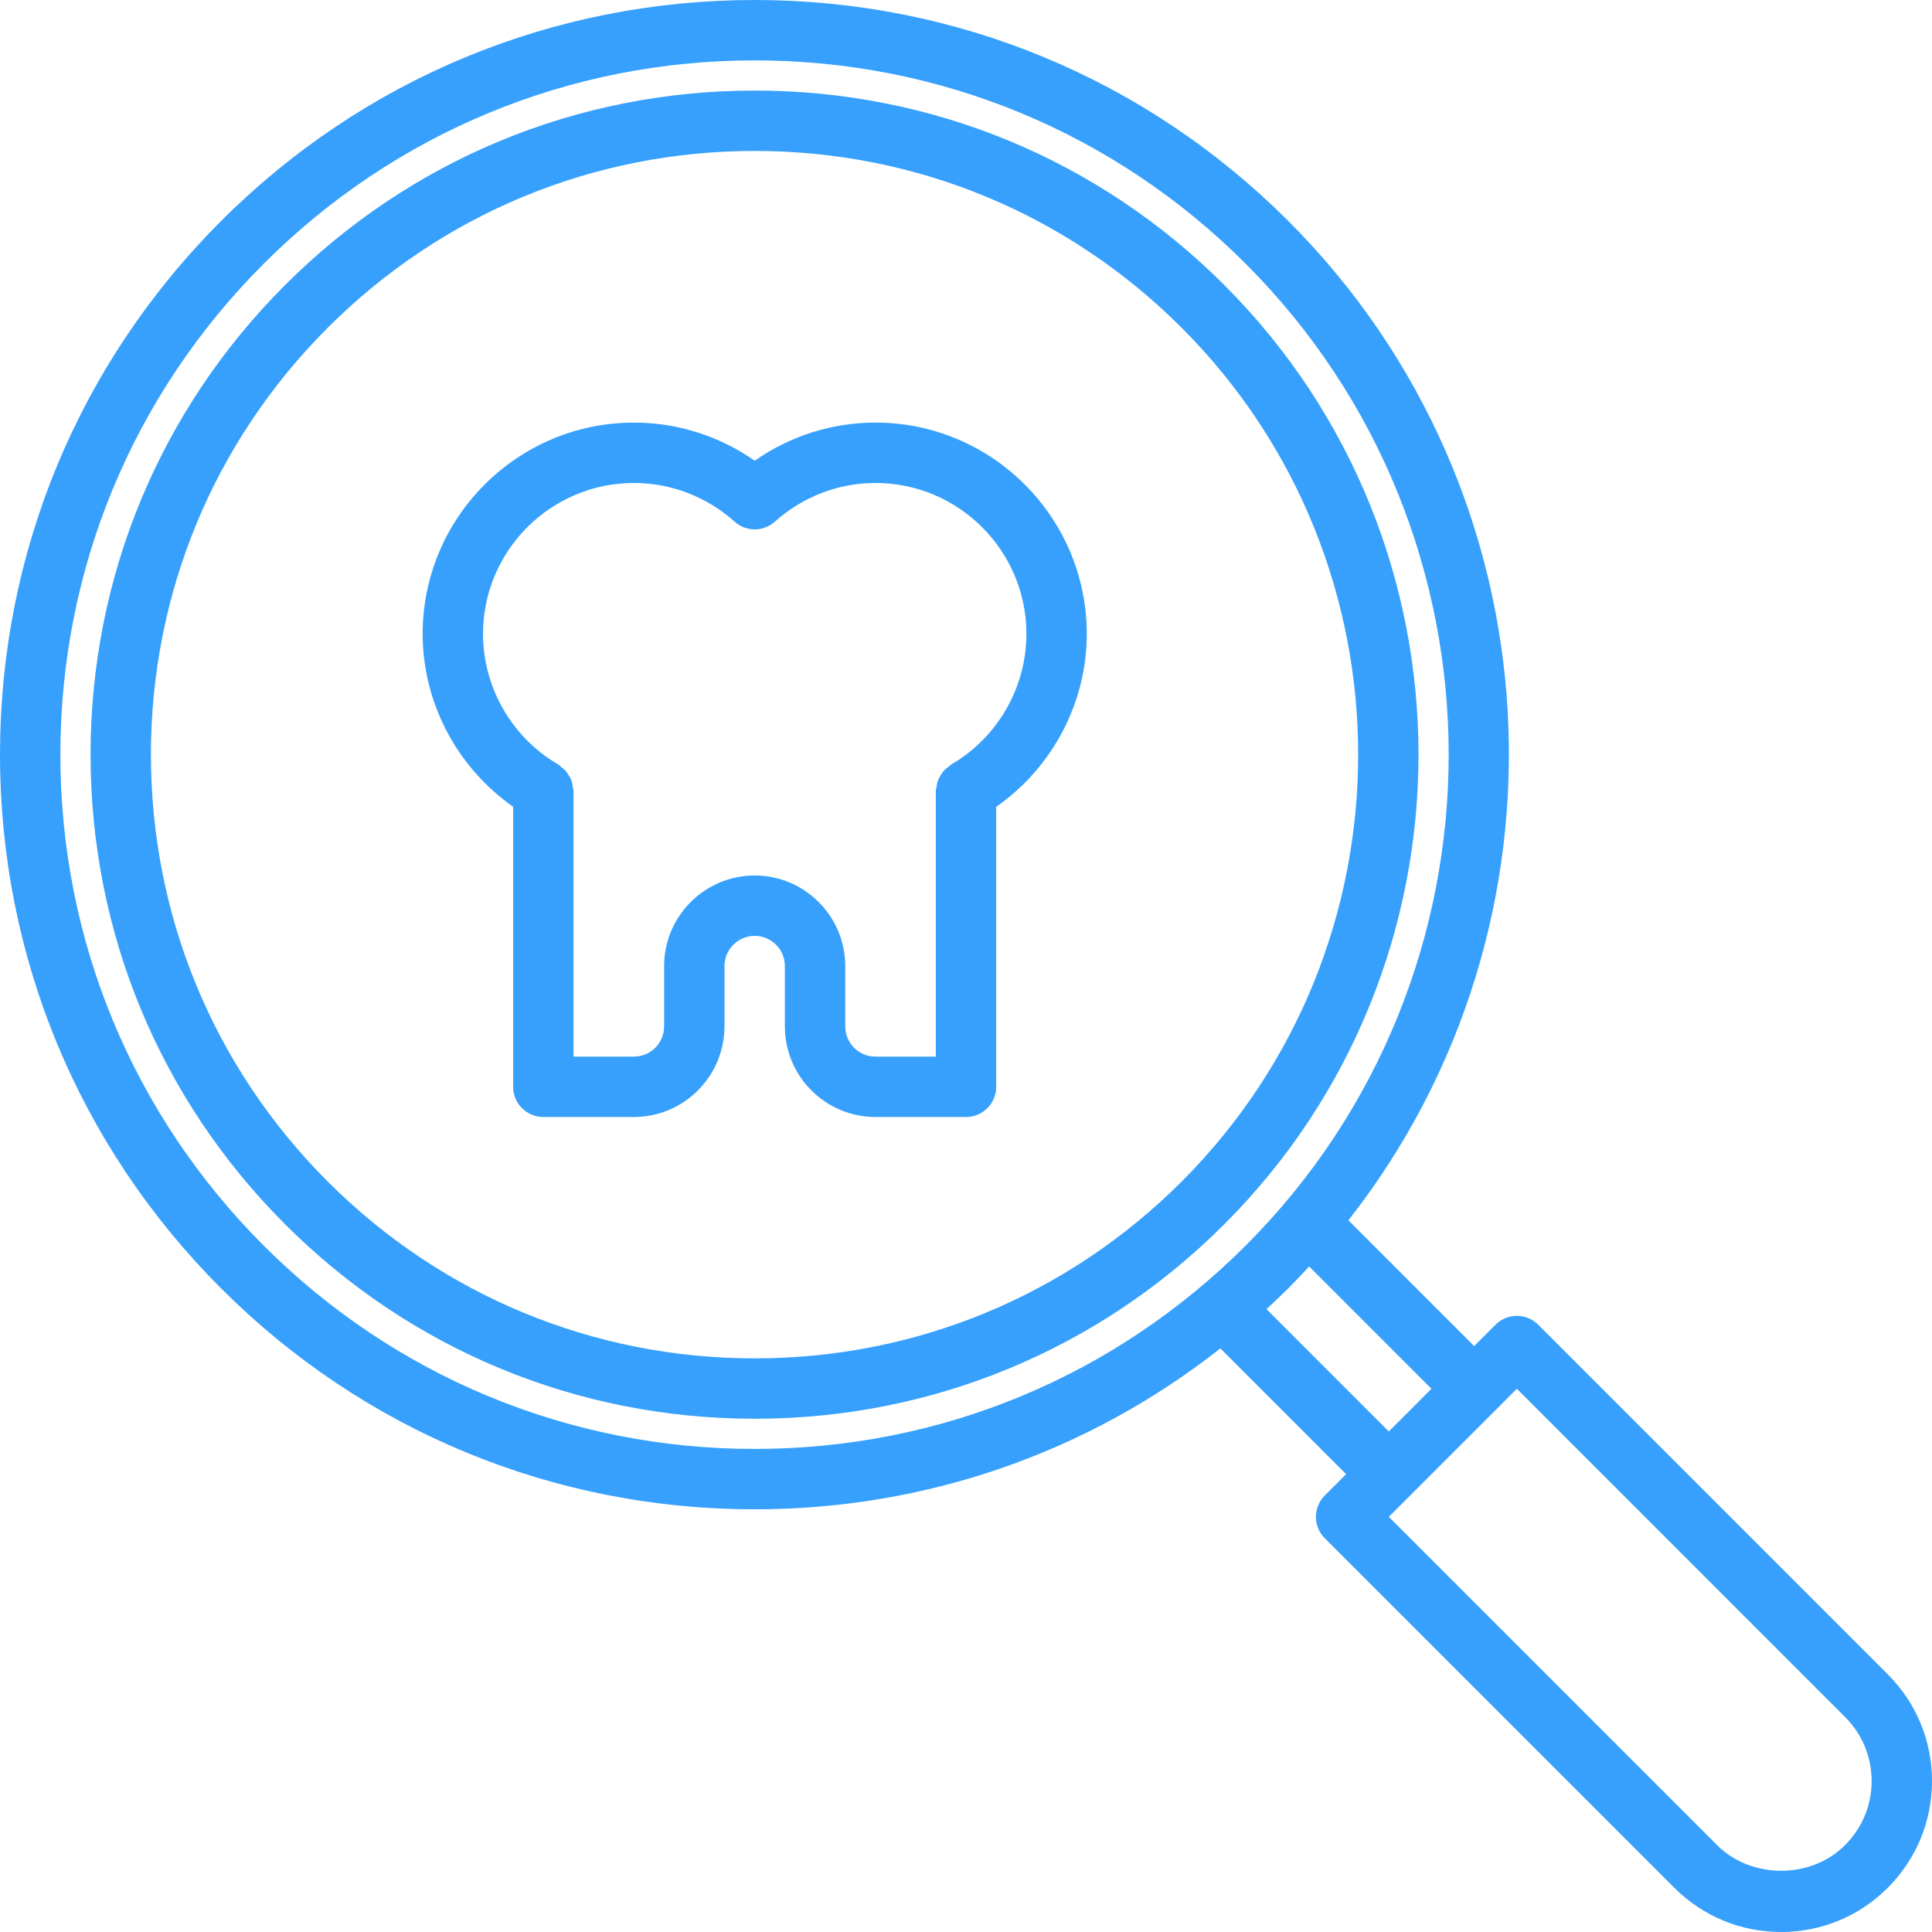<svg width="64" height="64" viewBox="0 0 64 64" fill="none" xmlns="http://www.w3.org/2000/svg">
<path d="M40.557 9.443C36.401 5.288 30.877 3 25 3C19.123 3 13.599 5.288 9.443 9.443C5.288 13.598 3 19.122 3 24.999C3 30.877 5.288 36.401 9.443 40.555C13.598 44.71 19.123 46.998 25 46.998C30.877 46.998 36.401 44.71 40.557 40.555C49.134 31.978 49.134 18.021 40.557 9.443ZM39.143 39.141C35.366 42.918 30.343 44.998 25 44.998C19.657 44.998 14.635 42.918 10.857 39.141C7.08 35.364 5 30.342 5 24.999C5 19.656 7.08 14.634 10.857 10.857C14.635 7.08 19.657 5 25 5C30.343 5 35.365 7.08 39.143 10.857C46.94 18.655 46.94 31.343 39.143 39.141Z" fill="#36A0FC"/>
<path d="M62.535 55.466L50.955 43.883C50.564 43.492 49.932 43.492 49.541 43.883L48.833 44.591L44.667 40.424C52.365 30.621 51.707 16.352 42.678 7.322C37.956 2.601 31.678 0 25 0C18.323 0 12.045 2.601 7.322 7.322C2.601 12.043 0 18.321 0 24.999C0.001 31.677 2.601 37.955 7.322 42.677C12.043 47.399 18.322 49.998 25 49.998C30.666 49.998 36.041 48.119 40.426 44.667L44.592 48.834L43.885 49.541C43.494 49.932 43.494 50.564 43.885 50.955L55.465 62.535C56.409 63.479 57.665 64 59.001 64C60.337 64 61.592 63.479 62.535 62.535C63.479 61.591 64 60.335 64 58.999C64 57.664 63.48 56.41 62.535 55.466C62.535 55.467 62.535 55.466 62.535 55.466ZM8.736 41.263C4.393 36.919 2.001 31.143 2 24.999C2 18.855 4.393 13.08 8.736 8.736C13.081 4.393 18.857 2 25 2C31.144 2 36.92 4.393 41.264 8.736C50.231 17.703 50.231 32.295 41.264 41.262C36.919 45.606 31.143 47.998 25 47.998C18.856 47.998 13.08 45.606 8.736 41.263ZM41.953 43.366C42.197 43.14 42.441 42.913 42.678 42.677C42.915 42.44 43.142 42.197 43.367 41.952L47.419 46.005L46.006 47.42L41.953 43.366ZM61.12 61.121C59.989 62.257 58.012 62.253 56.879 61.121L46.006 50.248L46.711 49.542C46.712 49.542 46.713 49.541 46.713 49.541C46.713 49.541 46.714 49.54 46.714 49.539L49.537 46.716C49.538 46.715 49.54 46.714 49.541 46.713C49.542 46.712 49.543 46.71 49.544 46.709L50.248 46.004L61.121 56.88C61.121 56.88 61.121 56.88 61.122 56.88C61.122 56.881 61.122 56.881 61.122 56.881C61.688 57.446 62 58.198 62 58.999C62 59.801 61.688 60.555 61.12 61.121Z" fill="#36A0FC"/>
<path d="M29.001 13.999C27.564 13.999 26.172 14.442 25.001 15.262C23.83 14.443 22.438 13.999 21.001 13.999C17.142 13.999 14.001 17.14 14.001 20.999C14.001 23.287 15.142 25.423 16.999 26.725V36.002C16.999 36.555 17.446 37.002 17.999 37.002H20.999C22.65 37.002 23.992 35.661 23.998 34.012C23.998 34.008 24 34.006 24 34.002V32.002C24 31.45 24.448 31.002 25 31.002C25.552 31.002 26 31.45 26 32.002V34.002C26 35.656 27.346 37.002 29 37.002H32C32.553 37.002 33 36.555 33 36.002V26.728C34.859 25.426 36.001 23.29 36.001 20.999C36.001 17.14 32.86 13.999 29.001 13.999ZM31.5 25.331C31.469 25.35 31.451 25.379 31.422 25.399C31.359 25.446 31.299 25.494 31.247 25.553C31.211 25.597 31.184 25.642 31.155 25.691C31.119 25.752 31.086 25.811 31.063 25.879C31.042 25.941 31.035 26.001 31.026 26.066C31.021 26.109 31 26.148 31 26.194V35.002H29C28.448 35.002 28 34.554 28 34.002V32.002C28 30.348 26.654 29.002 25 29.002C23.346 29.002 22 30.348 22 32.002V33.997C22 33.999 21.999 34 21.999 34.002C21.999 34.554 21.551 35.002 20.999 35.002H18.999V26.194C18.999 26.151 18.979 26.115 18.975 26.073C18.966 26.004 18.957 25.938 18.935 25.873C18.914 25.81 18.883 25.757 18.851 25.701C18.82 25.646 18.788 25.596 18.747 25.547C18.7 25.493 18.646 25.451 18.59 25.409C18.558 25.384 18.536 25.349 18.5 25.329C16.959 24.436 16.001 22.777 16.001 20.999C16.001 18.242 18.244 15.999 21.001 15.999C22.229 15.999 23.412 16.454 24.333 17.28C24.714 17.622 25.288 17.622 25.669 17.28C26.59 16.454 27.773 15.999 29.001 15.999C31.758 15.999 34.001 18.242 34.001 20.999C34.001 22.778 33.043 24.438 31.5 25.331Z" fill="#36A0FC"/>
</svg>
